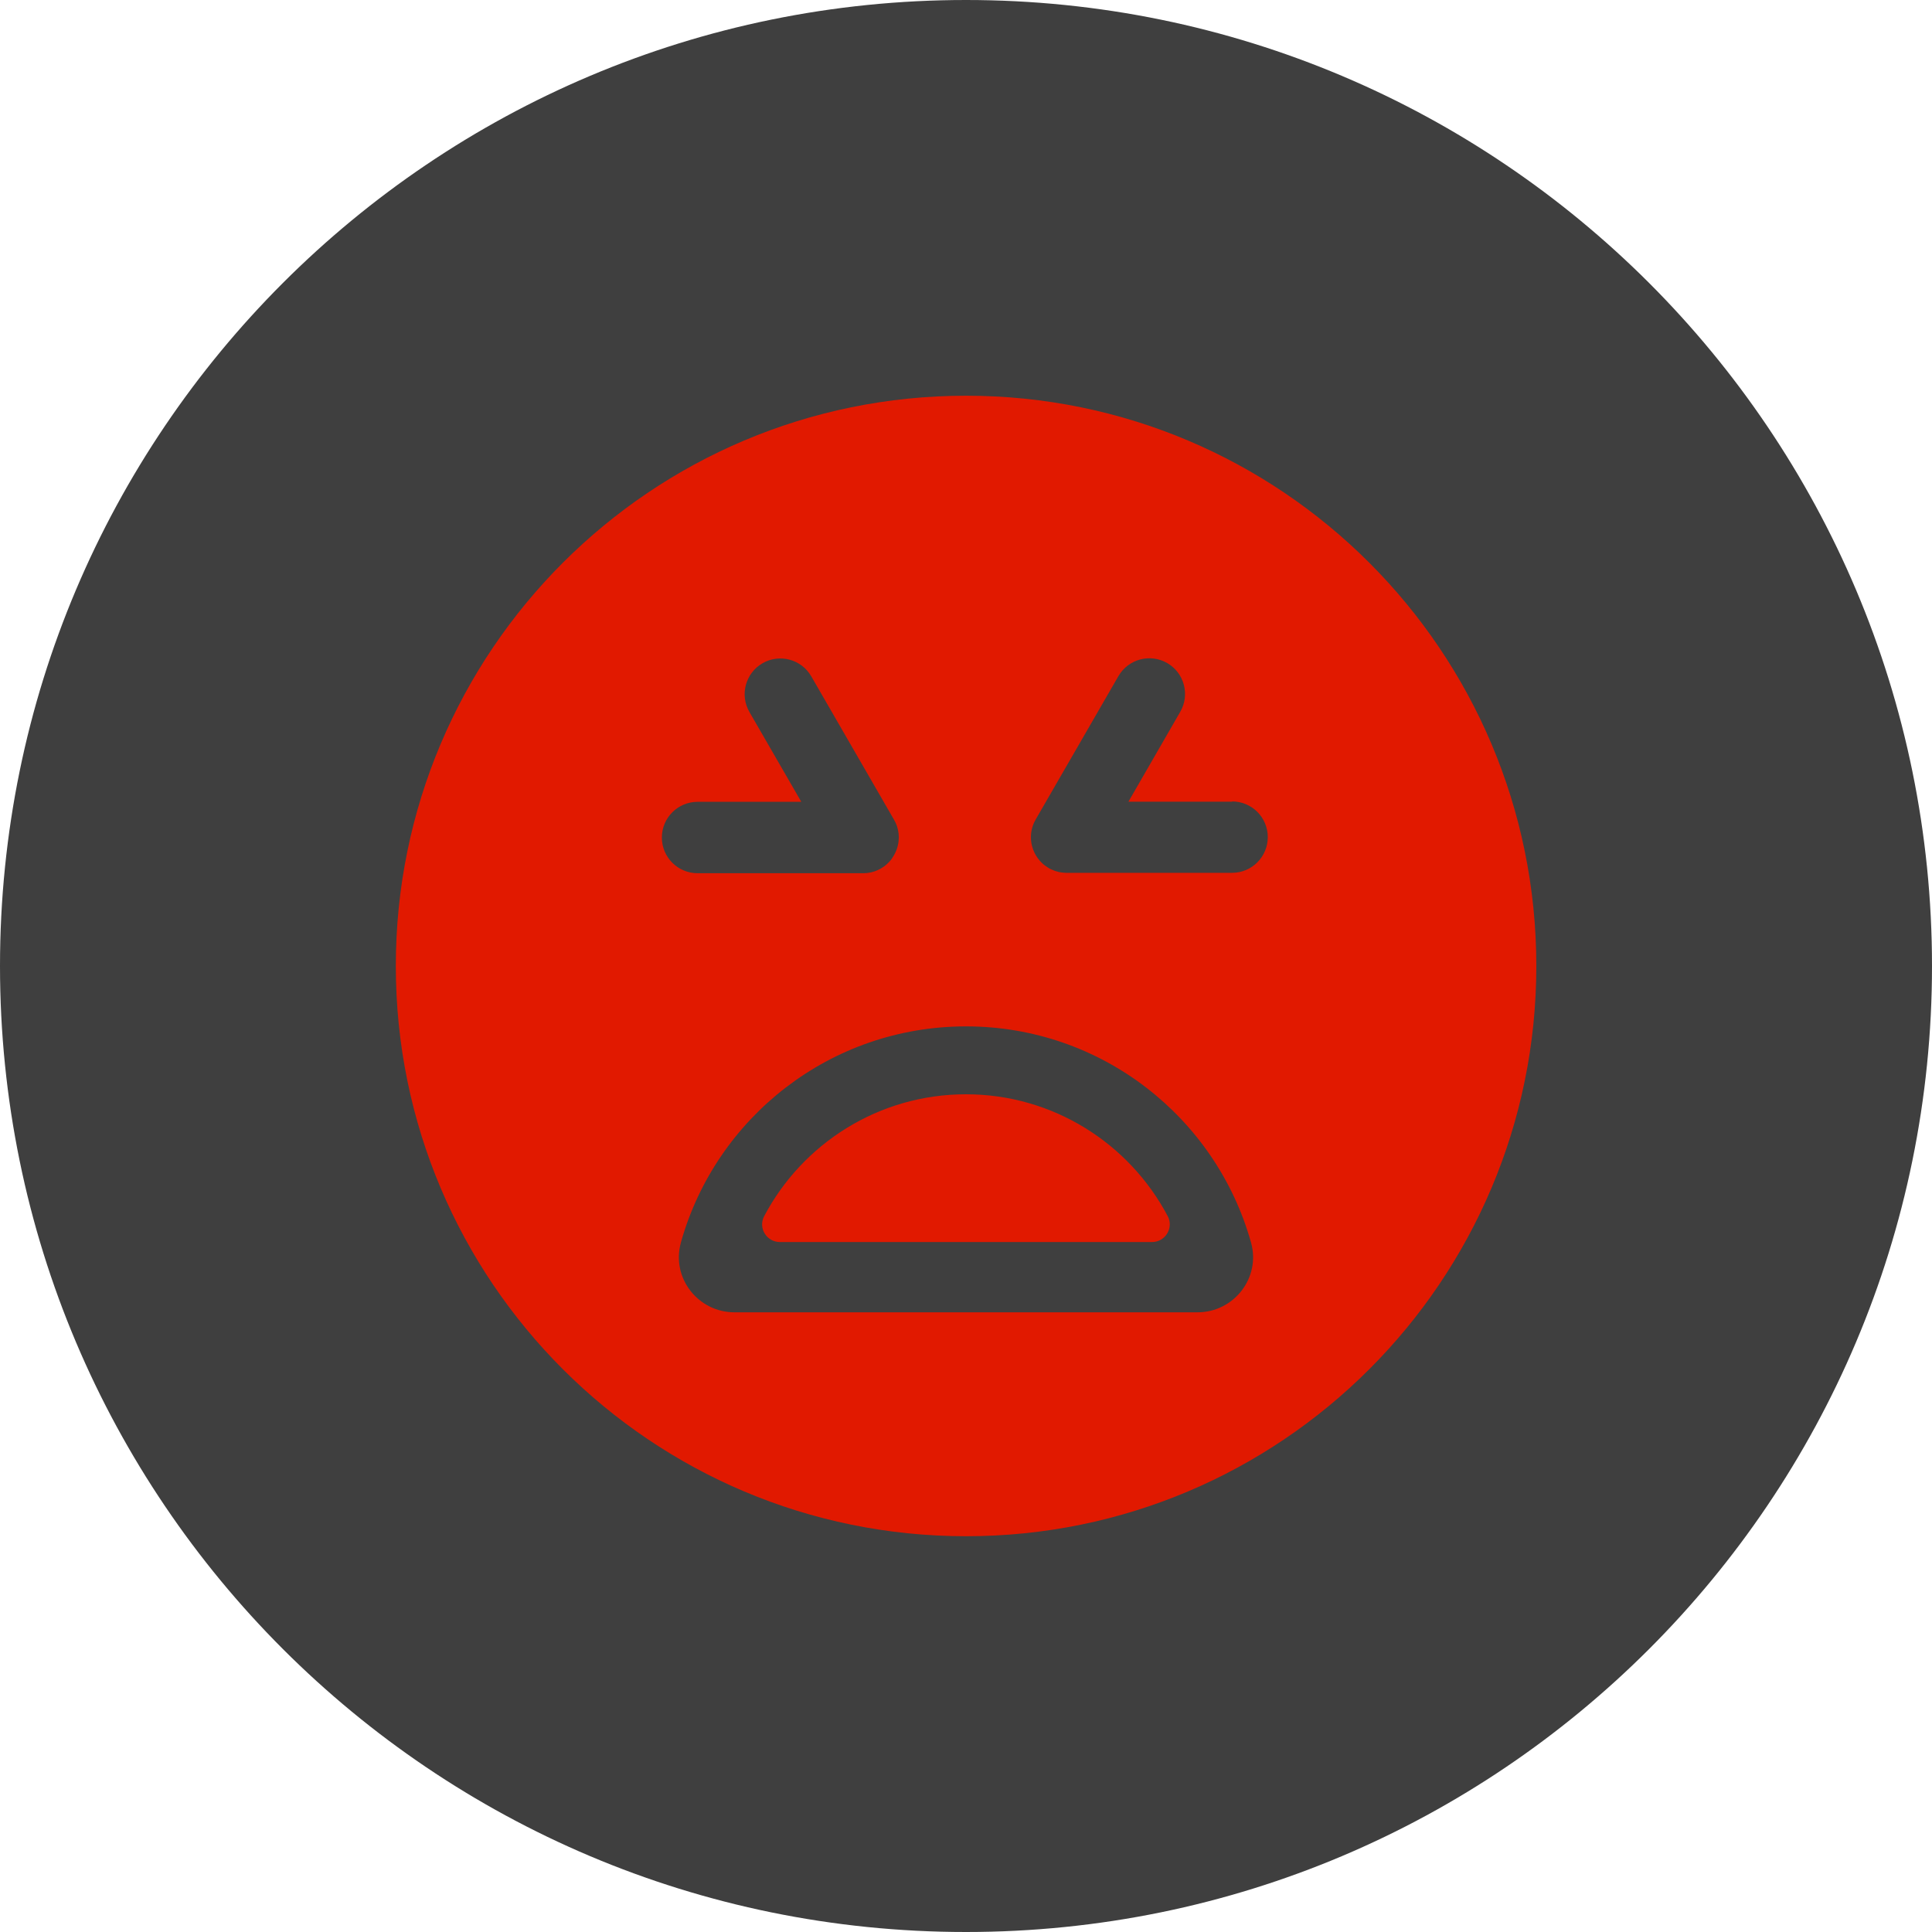 <svg id="kv-disagree" viewBox="0 0 40 40"
	xmlns="http://www.w3.org/2000/svg">
	<g>
		<path d="M20 40C31.046 40 40 31.046 40 20C40 8.954 31.046 0 20 0C8.954 0 0 8.954 0 20C0 31.046 8.954 40 20 40Z" fill="#3F3F3F"/>
		<path fill-rule="evenodd" d="M31.808 20C31.808 26.52 26.522 31.806 20.002 31.806C13.481 31.806 8.195 26.52 8.195 20C8.195 13.479 13.481 8.193 20.002 8.193C26.522 8.193 31.808 13.479 31.808 20ZM23.363 16.598H25.51L25.509 16.593C25.918 16.593 26.248 16.924 26.248 17.332C26.248 17.74 25.917 18.071 25.509 18.071H22.082H22.073L22.032 18.069L22.021 18.068C22.014 18.068 22.006 18.067 21.999 18.066L21.987 18.064L21.982 18.064C21.978 18.063 21.975 18.062 21.971 18.062C21.969 18.061 21.966 18.061 21.964 18.061C21.951 18.059 21.938 18.057 21.926 18.055L21.926 18.055L21.899 18.047C21.884 18.044 21.869 18.04 21.855 18.035C21.848 18.033 21.841 18.03 21.835 18.028L21.825 18.024C21.811 18.019 21.798 18.014 21.785 18.008C21.782 18.008 21.779 18.006 21.776 18.005C21.774 18.003 21.772 18.002 21.77 18.001C21.752 17.994 21.735 17.985 21.719 17.976L21.714 17.973C21.712 17.972 21.71 17.971 21.708 17.969L21.706 17.968L21.702 17.965C21.687 17.956 21.672 17.947 21.658 17.936C21.651 17.932 21.644 17.926 21.637 17.921L21.637 17.921L21.637 17.921C21.625 17.912 21.613 17.903 21.602 17.894L21.594 17.887L21.586 17.879L21.578 17.872C21.569 17.863 21.559 17.855 21.551 17.845L21.527 17.819L21.504 17.791C21.497 17.783 21.49 17.774 21.484 17.765C21.48 17.759 21.476 17.754 21.473 17.748C21.47 17.745 21.468 17.741 21.465 17.737C21.464 17.735 21.463 17.734 21.462 17.732C21.456 17.724 21.451 17.715 21.446 17.707L21.44 17.696C21.435 17.687 21.43 17.678 21.425 17.669L21.419 17.657L21.414 17.646C21.407 17.631 21.401 17.617 21.395 17.602C21.392 17.595 21.39 17.588 21.387 17.581L21.387 17.581C21.382 17.566 21.377 17.551 21.373 17.535C21.37 17.528 21.368 17.52 21.366 17.512C21.363 17.497 21.359 17.483 21.356 17.467C21.355 17.461 21.354 17.454 21.353 17.448L21.352 17.438L21.35 17.425C21.349 17.416 21.347 17.407 21.347 17.398C21.346 17.385 21.345 17.372 21.345 17.36C21.345 17.351 21.344 17.344 21.344 17.335V17.326L21.346 17.284L21.347 17.274C21.347 17.267 21.347 17.259 21.348 17.252C21.349 17.24 21.352 17.227 21.354 17.215C21.355 17.209 21.356 17.203 21.357 17.197L21.357 17.197C21.358 17.191 21.359 17.185 21.36 17.18L21.362 17.173L21.364 17.164C21.365 17.159 21.367 17.154 21.368 17.149L21.371 17.136L21.371 17.136C21.374 17.126 21.376 17.117 21.38 17.108C21.382 17.099 21.385 17.091 21.388 17.083C21.394 17.068 21.4 17.053 21.406 17.038L21.406 17.038C21.408 17.035 21.41 17.031 21.411 17.028C21.413 17.025 21.415 17.021 21.416 17.018L21.425 17.001L21.425 17.001L21.425 17.001C21.43 16.991 21.434 16.982 21.44 16.973L21.441 16.969L21.443 16.966L23.156 13.998C23.36 13.645 23.812 13.524 24.166 13.728C24.519 13.932 24.64 14.384 24.436 14.737L23.363 16.598ZM18.469 17.769C18.477 17.758 18.484 17.747 18.491 17.736L18.491 17.736L18.497 17.726C18.5 17.721 18.503 17.716 18.506 17.711C18.513 17.698 18.52 17.686 18.527 17.672L18.533 17.661L18.538 17.65C18.545 17.636 18.552 17.621 18.557 17.606C18.56 17.599 18.562 17.592 18.565 17.585C18.57 17.569 18.575 17.555 18.58 17.539C18.581 17.535 18.582 17.531 18.583 17.527C18.584 17.523 18.585 17.519 18.586 17.515C18.59 17.501 18.593 17.486 18.596 17.47L18.601 17.441L18.602 17.428C18.604 17.419 18.605 17.41 18.605 17.401C18.606 17.388 18.607 17.376 18.607 17.363C18.607 17.359 18.607 17.355 18.608 17.351C18.608 17.346 18.609 17.342 18.609 17.338V17.329C18.609 17.315 18.608 17.301 18.606 17.287C18.606 17.28 18.606 17.273 18.605 17.266L18.604 17.255C18.603 17.249 18.602 17.243 18.601 17.236C18.6 17.23 18.599 17.224 18.598 17.218C18.597 17.212 18.596 17.206 18.595 17.2C18.594 17.194 18.593 17.189 18.592 17.183C18.591 17.178 18.59 17.172 18.588 17.167L18.588 17.167L18.588 17.167C18.587 17.162 18.585 17.157 18.584 17.152L18.581 17.141C18.579 17.131 18.576 17.121 18.573 17.111C18.572 17.108 18.57 17.104 18.568 17.099L18.568 17.099C18.567 17.095 18.565 17.091 18.564 17.087C18.559 17.072 18.553 17.057 18.546 17.042L18.546 17.042C18.543 17.035 18.54 17.028 18.536 17.022C18.529 17.006 18.521 16.991 18.512 16.976C18.511 16.975 18.511 16.973 18.51 16.972L18.509 16.97L16.796 14.002C16.592 13.649 16.14 13.528 15.787 13.732C15.434 13.936 15.312 14.388 15.516 14.741L16.59 16.601H14.442C14.034 16.601 13.703 16.932 13.703 17.34C13.703 17.748 14.034 18.079 14.442 18.079H17.869H17.879C17.892 18.079 17.906 18.079 17.919 18.077C17.927 18.077 17.934 18.076 17.941 18.076L17.952 18.075C17.964 18.073 17.976 18.072 17.988 18.069C17.994 18.068 18 18.067 18.007 18.066C18.013 18.065 18.02 18.064 18.026 18.063C18.031 18.062 18.036 18.06 18.041 18.059C18.045 18.058 18.049 18.057 18.052 18.056L18.059 18.054L18.059 18.054C18.072 18.051 18.085 18.048 18.097 18.044C18.103 18.041 18.109 18.039 18.116 18.037C18.134 18.03 18.15 18.024 18.166 18.017L18.174 18.014L18.182 18.01C18.199 18.002 18.216 17.994 18.233 17.984L18.238 17.982C18.239 17.981 18.241 17.979 18.243 17.978C18.245 17.977 18.247 17.975 18.249 17.974L18.249 17.974C18.264 17.965 18.279 17.955 18.294 17.945C18.301 17.94 18.308 17.934 18.315 17.93C18.327 17.921 18.338 17.912 18.349 17.902C18.355 17.898 18.36 17.892 18.365 17.888C18.368 17.885 18.371 17.883 18.373 17.88C18.383 17.872 18.392 17.863 18.401 17.854L18.424 17.828L18.432 17.819L18.432 17.819C18.438 17.812 18.443 17.806 18.448 17.8C18.451 17.796 18.454 17.791 18.458 17.787C18.461 17.782 18.465 17.777 18.468 17.773L18.469 17.769ZM14.1 25.714C14.826 23.138 17.192 21.25 20 21.25H19.999C22.807 21.25 25.172 23.138 25.898 25.714C25.9 25.719 25.9 25.723 25.902 25.728C26.105 26.454 25.547 27.17 24.793 27.17H24.718H15.281H15.205C14.452 27.17 13.894 26.454 14.097 25.728C14.097 25.726 14.098 25.724 14.098 25.721C14.099 25.719 14.1 25.716 14.1 25.714ZM24.177 25.18C23.385 23.68 21.809 22.656 19.999 22.656C18.189 22.656 16.613 23.68 15.821 25.18C15.693 25.423 15.871 25.715 16.146 25.715H23.852C24.126 25.715 24.305 25.423 24.177 25.18Z" fill="#E11900"/>
	</g>
</svg>
